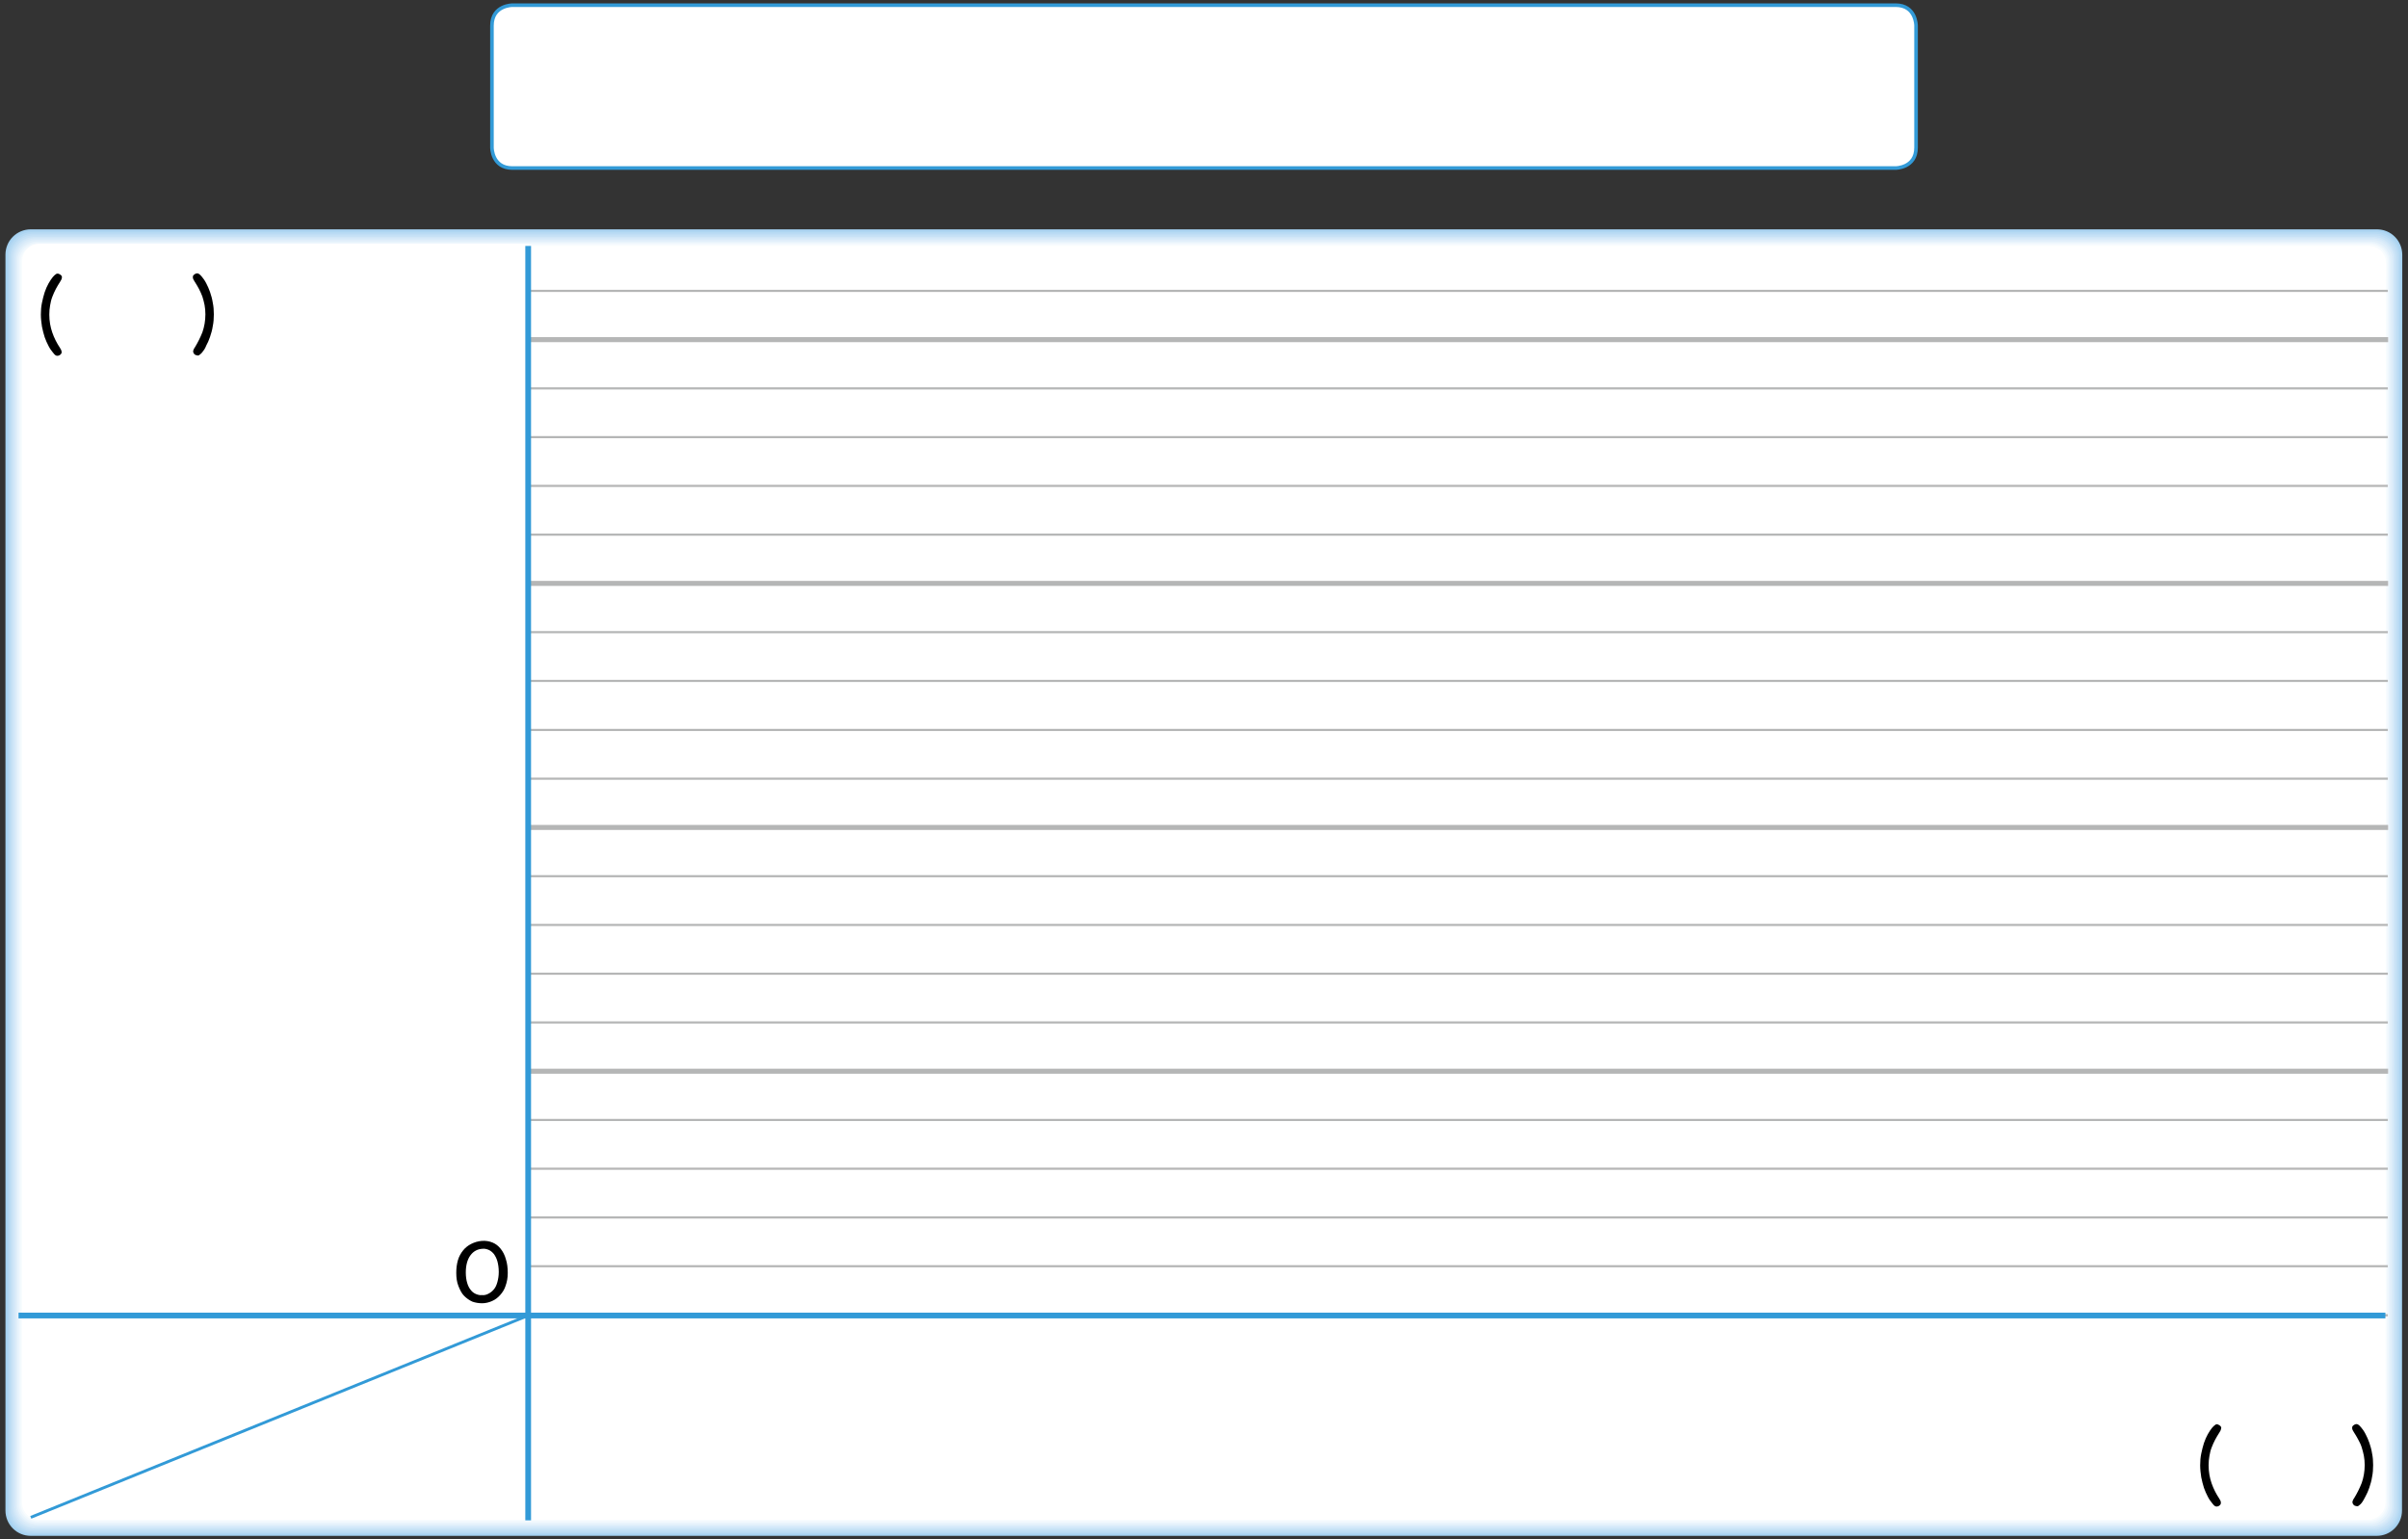 <?xml version="1.0" encoding="utf-8"?>
<!-- Generator: Adobe Illustrator 23.0.0, SVG Export Plug-In . SVG Version: 6.00 Build 0)  -->
<svg version="1.1" id="레이어_1" xmlns="http://www.w3.org/2000/svg" xmlns:xlink="http://www.w3.org/1999/xlink" x="0px"
	 y="0px" width="884px" height="565.2px" viewBox="0 0 884 565.2" style="enable-background:new 0 0 884 565.2;"
	 xml:space="preserve">
<rect x="0" y="0" width="884" height="565.2" fill="#333333" stroke="none"/>
<g>
	<path style="fill:#FFFFFF;" d="M188.1,1.9c0,0-7.5,0-7.5,7.5v44.8c0,0,0,7.5,7.5,7.5h507.8c0,0,7.5,0,7.5-7.5V9.4
		c0,0,0-7.5-7.5-7.5H188.1z"/>
	<path style="fill:none;stroke:#329AD7;stroke-width:1.317;" d="M188.1,1.9c0,0-7.5,0-7.5,7.5v44.8c0,0,0,7.5,7.5,7.5h507.8
		c0,0,7.5,0,7.5-7.5V9.4c0,0,0-7.5-7.5-7.5H188.1z"/>
</g>
<g>
	<defs>
		<rect id="SVGID_1_" x="2" y="84.1" width="880" height="479.8"/>
	</defs>
	<clipPath id="SVGID_2_">
		<use xlink:href="#SVGID_1_"  style="overflow:visible;"/>
	</clipPath>
	<path style="clip-path:url(#SVGID_2_);fill:#A4D1F0;" d="M881.8,554.6c0,5.2-4.2,9.3-9.3,9.3l-861.2,0c-5.2,0-9.3-4.2-9.3-9.3V93.5
		c0-5.2,4.2-9.3,9.3-9.3l861.3,0c5.2,0,9.3,4.2,9.3,9.4L881.8,554.6z"/>
	<path style="clip-path:url(#SVGID_2_);fill:#AED5F2;" d="M11.6,563.4c-5,0-9-4.1-9-9.1l0-460.6c0-0.2,0-0.5,0-0.7
		c0.3-4.7,4.3-8.4,9-8.4h860.7c0.2,0,0.5,0,0.7,0c4.7,0.3,8.4,4.3,8.4,9l-0.1,460.6c0,0.2,0,0.5,0,0.7c-0.3,4.7-4.2,8.4-9,8.4H11.6z
		"/>
	<path style="clip-path:url(#SVGID_2_);fill:#B7DAF3;" d="M11.9,562.9c-4.8,0-8.8-3.9-8.8-8.8l0-460c0-0.2,0-0.5,0-0.7
		c0.3-4.6,4.1-8.2,8.8-8.2H872c0.2,0,0.5,0,0.7,0c4.6,0.3,8.2,4.1,8.2,8.8l-0.1,460c0,0.2,0,0.5,0,0.7c-0.3,4.6-4.1,8.2-8.7,8.2
		H11.9z"/>
	<path style="clip-path:url(#SVGID_2_);fill:#C0DEF5;" d="M12.2,562.3c-4.7,0-8.5-3.8-8.5-8.5l0-459.4c0-0.2,0-0.5,0-0.6
		c0.3-4.4,4-8,8.5-8h859.5c0.2,0,0.5,0,0.7,0c4.4,0.3,8,4,8,8.5l-0.1,459.4c0,0.2,0,0.5,0,0.7c-0.3,4.4-4,8-8.5,8H12.2z"/>
	<path style="clip-path:url(#SVGID_2_);fill:#C8E2F6;" d="M12.4,561.8c-4.5,0-8.2-3.7-8.2-8.2V94.8c0-0.2,0-0.5,0-0.6
		c0.2-4.3,3.8-7.8,8.2-7.8h859c0.2,0,0.5,0,0.6,0c4.3,0.2,7.8,3.8,7.8,8.2l-0.1,458.8c0,0.2,0,0.5,0,0.6c-0.2,4.3-3.8,7.7-8.2,7.7
		H12.4z"/>
	<path style="clip-path:url(#SVGID_2_);fill:#D1E7F8;" d="M12.7,561.2c-4.4,0-7.9-3.6-7.9-7.9l0-458.2c0-0.1,0-0.5,0-0.6
		C5,90.3,8.5,87,12.7,87h858.4c0.1,0,0.5,0,0.6,0c4.2,0.2,7.5,3.7,7.5,7.9l-0.2,458.2c0,0.1,0,0.5,0,0.6c-0.2,4.2-3.7,7.5-7.9,7.5
		L12.7,561.2z"/>
	<path style="clip-path:url(#SVGID_2_);fill:#D9EBF9;" d="M13,560.7c-4.2,0-7.6-3.4-7.6-7.6V95.4c0-0.1,0-0.5,0-0.6
		c0.2-4.1,3.5-7.3,7.6-7.3h857.8c0.1,0,0.5,0,0.6,0c4.1,0.2,7.3,3.5,7.3,7.6l-0.2,457.6c0,0.1,0,0.5,0,0.6c-0.2,4.1-3.5,7.3-7.6,7.3
		H13z"/>
	<path style="clip-path:url(#SVGID_2_);fill:#E1EFFA;" d="M13.3,560.1c-4.1,0-7.4-3.3-7.4-7.4v-457c0-0.1,0-0.5,0-0.5
		c0.1-3.9,3.4-7.1,7.4-7.1l857.2,0c0.1,0,0.5,0,0.6,0c3.9,0.1,7.1,3.4,7.1,7.4l-0.2,457c0,0.1,0,0.5,0,0.6c-0.1,3.9-3.4,7.1-7.3,7.1
		H13.3z"/>
	<path style="clip-path:url(#SVGID_2_);fill:#E9F4FC;" d="M13.5,559.6c-3.9,0-7.1-3.2-7.1-7.1V96.1c0-0.1,0-0.5,0-0.5
		c0.1-3.8,3.2-6.9,7.1-6.9h856.6c0.1,0,0.5,0,0.5,0c3.8,0.1,6.9,3.2,6.9,7.1l-0.2,456.4v0.5c-0.1,3.8-3.2,6.9-7.1,6.9L13.5,559.6z"
		/>
	<path style="clip-path:url(#SVGID_2_);fill:#F1F8FD;" d="M13.8,559c-3.8,0-6.8-3.1-6.8-6.8V96.4v-0.5c0.1-3.7,3.1-6.7,6.8-6.7h856
		c0,0,0.4,0,0.5,0c3.7,0.1,6.7,3.1,6.7,6.8l-0.2,455.8c0,0,0,0.4,0,0.5c-0.1,3.7-3.1,6.7-6.8,6.7H13.8z"/>
	<path style="clip-path:url(#SVGID_2_);fill:#F8FCFE;" d="M14.1,558.5c-3.6,0-6.5-2.9-6.5-6.5V96.7c0,0,0-0.4,0-0.5
		c0-3.6,2.9-6.5,6.5-6.5h855.4c0,0,0.4,0,0.5,0c3.6,0,6.4,2.9,6.4,6.5l-0.2,455.3v0.5c0,3.6-2.9,6.4-6.5,6.4H14.1z"/>
	<path style="clip-path:url(#SVGID_2_);fill:#FFFFFF;" d="M875.7,551.7c0,3.4-2.8,6.2-6.2,6.2H14.4c-3.4,0-6.2-2.8-6.2-6.2V96.6
		c0-3.4,2.8-6.2,6.2-6.2h855.3c3.4,0,6.2,2.8,6.2,6.2L875.7,551.7z"/>
	<path style="clip-path:url(#SVGID_2_);fill:#FFFFFF;" d="M193.9,483v74.9h675.5c3.4,0,6.2-2.8,6.2-6.2V483H193.9z"/>
	<path style="clip-path:url(#SVGID_2_);fill:#FFFFFF;" d="M11.3,557.1c0.9,0.5,2,0.9,3.1,0.9h179.6V483L11.3,557.1z"/>
	<path style="clip-path:url(#SVGID_2_);fill:#FFFFFF;" d="M193.9,89.5H14.4c-3.4,0-6.2,2.8-6.2,6.2V483h185.8V89.5z"/>
	<path style="clip-path:url(#SVGID_2_);fill:#FFFFFF;" d="M8.1,483v68.7c0,2.3,1.3,4.3,3.1,5.4l182.7-74H8.1z"/>
	<path style="clip-path:url(#SVGID_2_);fill:#FFFFFF;" d="M875.7,483l0.2-386.4c0-3.4-2.8-6.2-6.2-6.2H193.9V483H875.7z"/>
</g>
<g>
	<path d="M22.5,129.8c-0.1,0.2-0.3,0.4-0.6,0.6c-0.6,0.3-1,0.3-1.4,0.1c-0.4-0.2-0.7-0.6-1.1-1.1c-0.5-0.6-1.1-1.4-1.6-2.4
		s-1-2-1.4-3.2c-0.4-1.2-0.7-2.5-1-3.9c-0.2-1.4-0.4-2.8-0.4-4.4c0-1.5,0.1-2.9,0.4-4.3c0.3-1.4,0.6-2.7,1-3.9
		c0.4-1.2,0.9-2.3,1.4-3.2s1.1-1.8,1.6-2.4c0.4-0.5,0.8-0.8,1.2-1.1c0.4-0.2,0.8-0.2,1.3,0.1c0.4,0.2,0.6,0.4,0.7,0.6
		c0.1,0.2,0.2,0.4,0.1,0.7c0,0.2-0.1,0.5-0.2,0.7c-0.1,0.2-0.3,0.5-0.4,0.7c-0.6,0.9-1.1,1.8-1.6,2.7c-0.5,0.9-0.9,1.9-1.3,2.9
		c-0.4,1-0.6,2-0.8,3.1c-0.2,1.1-0.3,2.2-0.3,3.4c0,2.4,0.4,4.6,1.1,6.6c0.7,2,1.6,3.8,2.8,5.6c0.1,0.2,0.3,0.5,0.4,0.7
		c0.1,0.2,0.2,0.5,0.2,0.7C22.7,129.4,22.6,129.6,22.5,129.8z"/>
	<path d="M74.2,129.4c-0.2,0.2-0.4,0.5-0.6,0.6c-0.2,0.2-0.4,0.3-0.5,0.4c-0.2,0.1-0.4,0.2-0.6,0.1c-0.2,0-0.5-0.1-0.8-0.2
		c-0.3-0.2-0.5-0.4-0.6-0.6c-0.1-0.2-0.2-0.4-0.2-0.7c0-0.2,0.1-0.5,0.2-0.7c0.1-0.2,0.2-0.5,0.4-0.7c1.1-1.8,2-3.6,2.8-5.6
		c0.7-2,1.1-4.2,1.1-6.6c0-1.2-0.1-2.3-0.3-3.4c-0.2-1.1-0.5-2.1-0.8-3.1c-0.4-1-0.8-2-1.3-2.9c-0.5-0.9-1-1.8-1.6-2.7
		c-0.1-0.2-0.3-0.5-0.4-0.7c-0.1-0.2-0.2-0.5-0.2-0.7s0-0.4,0.1-0.7c0.1-0.2,0.4-0.4,0.7-0.6c0.5-0.3,1-0.3,1.3-0.1
		c0.4,0.2,0.8,0.6,1.2,1.1c0.5,0.6,1.1,1.4,1.6,2.4c0.5,1,1,2,1.4,3.2c0.4,1.2,0.8,2.5,1,3.9c0.3,1.4,0.4,2.8,0.4,4.3
		c0,1.5-0.1,3-0.4,4.4c-0.2,1.4-0.6,2.7-1,3.9c-0.4,1.2-0.9,2.3-1.4,3.2C75.3,128,74.7,128.8,74.2,129.4z"/>
</g>
<g>
	<path d="M815.2,552.3c-0.1,0.2-0.3,0.4-0.6,0.6c-0.6,0.3-1,0.3-1.4,0.1c-0.4-0.2-0.7-0.6-1.1-1.1c-0.5-0.6-1.1-1.4-1.6-2.4
		c-0.5-1-1-2-1.4-3.2c-0.4-1.2-0.7-2.5-1-3.9c-0.2-1.4-0.4-2.8-0.4-4.4c0-1.5,0.1-2.9,0.4-4.3c0.3-1.4,0.6-2.7,1-3.9
		s0.9-2.3,1.4-3.2s1.1-1.8,1.6-2.4c0.4-0.5,0.8-0.8,1.2-1.1s0.8-0.2,1.3,0.1c0.4,0.2,0.6,0.4,0.7,0.6c0.1,0.2,0.2,0.4,0.1,0.7
		s-0.1,0.5-0.2,0.7c-0.1,0.2-0.3,0.5-0.4,0.7c-0.6,0.9-1.1,1.8-1.6,2.7s-0.9,1.9-1.3,2.9c-0.4,1-0.6,2-0.8,3.1
		c-0.2,1.1-0.3,2.2-0.3,3.4c0,2.4,0.4,4.6,1.1,6.6c0.7,2,1.6,3.8,2.8,5.6c0.1,0.2,0.3,0.5,0.4,0.7c0.1,0.2,0.2,0.5,0.2,0.7
		S815.3,552.1,815.2,552.3z"/>
	<path d="M866.9,551.9c-0.2,0.2-0.4,0.5-0.6,0.6c-0.2,0.2-0.4,0.3-0.5,0.4c-0.2,0.1-0.4,0.2-0.6,0.1c-0.2,0-0.5-0.1-0.8-0.2
		c-0.3-0.2-0.5-0.4-0.6-0.6c-0.1-0.2-0.2-0.4-0.2-0.7c0-0.2,0.1-0.5,0.2-0.7c0.1-0.2,0.2-0.5,0.4-0.7c1.1-1.8,2-3.6,2.8-5.6
		c0.7-2,1.1-4.2,1.1-6.6c0-1.2-0.1-2.3-0.3-3.4c-0.2-1.1-0.5-2.1-0.8-3.1s-0.8-2-1.3-2.9s-1-1.8-1.6-2.7c-0.1-0.2-0.3-0.5-0.4-0.7
		c-0.1-0.2-0.2-0.5-0.2-0.7s0-0.5,0.1-0.7c0.1-0.2,0.4-0.4,0.7-0.6c0.5-0.3,1-0.3,1.3-0.1c0.4,0.2,0.8,0.6,1.2,1.1
		c0.5,0.6,1.1,1.4,1.6,2.4c0.5,1,1,2,1.4,3.2c0.4,1.2,0.8,2.5,1,3.9c0.3,1.4,0.4,2.8,0.4,4.3c0,1.5-0.1,3-0.4,4.4
		c-0.2,1.4-0.6,2.7-1,3.9c-0.4,1.2-0.9,2.3-1.4,3.2S867.5,551.2,866.9,551.9z"/>
</g>
<g>
	<defs>
		<rect id="SVGID_3_" x="2" y="84.1" width="880" height="479.8"/>
	</defs>
	<clipPath id="SVGID_4_">
		<use xlink:href="#SVGID_3_"  style="overflow:visible;"/>
	</clipPath>
	
		<line style="clip-path:url(#SVGID_4_);fill:none;stroke:#B5B6B6;stroke-width:1.844;" x1="193.9" y1="124.7" x2="876.7" y2="124.7"/>
	<path style="clip-path:url(#SVGID_4_);fill:none;stroke:#B5B6B6;stroke-width:0.79;" d="M193.9,196.3h682.7 M193.9,160.5h682.7
		 M193.9,178.4h682.7 M193.9,142.6h682.7"/>
	
		<line style="clip-path:url(#SVGID_4_);fill:none;stroke:#B5B6B6;stroke-width:1.844;" x1="193.9" y1="214.2" x2="876.7" y2="214.2"/>
	<path style="clip-path:url(#SVGID_4_);fill:none;stroke:#B5B6B6;stroke-width:0.79;" d="M193.9,285.9h682.7 M193.9,250h682.7
		 M193.9,268h682.7 M193.9,232.1h682.7"/>
	
		<line style="clip-path:url(#SVGID_4_);fill:none;stroke:#B5B6B6;stroke-width:1.844;" x1="193.9" y1="303.8" x2="876.7" y2="303.8"/>
	<path style="clip-path:url(#SVGID_4_);fill:none;stroke:#B5B6B6;stroke-width:0.79;" d="M193.9,375.4h682.7 M193.9,339.6h682.7
		 M193.9,357.5h682.7 M193.9,321.7h682.7"/>
	
		<line style="clip-path:url(#SVGID_4_);fill:none;stroke:#B5B6B6;stroke-width:1.844;" x1="193.9" y1="393.3" x2="876.7" y2="393.3"/>
	<path style="clip-path:url(#SVGID_4_);fill:none;stroke:#B5B6B6;stroke-width:0.79;" d="M193.9,482.9h682.7 M193.9,106.8h682.7
		 M193.9,464.9h682.7 M193.9,429.1h682.7 M193.9,447h682.7 M193.9,411.2h682.7"/>
	<path style="clip-path:url(#SVGID_4_);fill:none;stroke:#329AD7;stroke-width:2.108;" d="M193.9,90.3v467.9 M875.7,483H6.8"/>
	<line style="clip-path:url(#SVGID_4_);fill:none;stroke:#329AD7;stroke-width:1.054;" x1="193.9" y1="483" x2="11.3" y2="557.1"/>
</g>
<g>
	<path d="M183.6,475.5c-0.8,0.9-1.8,1.7-3,2.2c-1.1,0.5-2.4,0.8-3.6,0.8s-2.5-0.2-3.6-0.6c-1.1-0.5-2.1-1.2-3-2.1
		c-0.9-0.9-1.5-2.1-2.1-3.6s-0.8-3.1-0.8-4.9c0-1.7,0.2-3.2,0.6-4.6c0.4-1.4,1.1-2.6,1.9-3.6s1.8-1.8,3-2.4s2.5-1,3.9-1.1
		c1.4-0.1,2.7,0.1,3.9,0.6s2.1,1.2,3,2.3c0.8,1,1.5,2.3,1.9,3.8c0.5,1.5,0.7,3.2,0.7,5.1c0,1.8-0.3,3.3-0.8,4.7
		C185.2,473.4,184.5,474.5,183.6,475.5z M179.3,475c0.8-0.4,1.4-0.9,2-1.6c0.6-0.7,1-1.6,1.3-2.7c0.3-1.1,0.5-2.3,0.5-3.7
		c0-1.5-0.2-2.8-0.5-3.9c-0.3-1.1-0.8-2-1.3-2.7c-0.6-0.7-1.2-1.2-1.9-1.5c-0.7-0.3-1.5-0.5-2.3-0.4c-1.8,0.1-3.3,0.9-4.4,2.4
		c-1.1,1.5-1.7,3.6-1.7,6.3c0,1.5,0.2,2.8,0.5,3.8c0.3,1.1,0.8,2,1.3,2.6c0.5,0.7,1.2,1.2,1.9,1.5c0.7,0.3,1.5,0.5,2.2,0.4
		C177.7,475.6,178.6,475.4,179.3,475z"/>
</g>
<g>
</g>
<g>
</g>
<g>
</g>
<g>
</g>
<g>
</g>
<g>
</g>
<g>
</g>
<g>
</g>
<g>
</g>
<g>
</g>
<g>
</g>
<g>
</g>
<g>
</g>
<g>
</g>
<g>
</g>
</svg>
